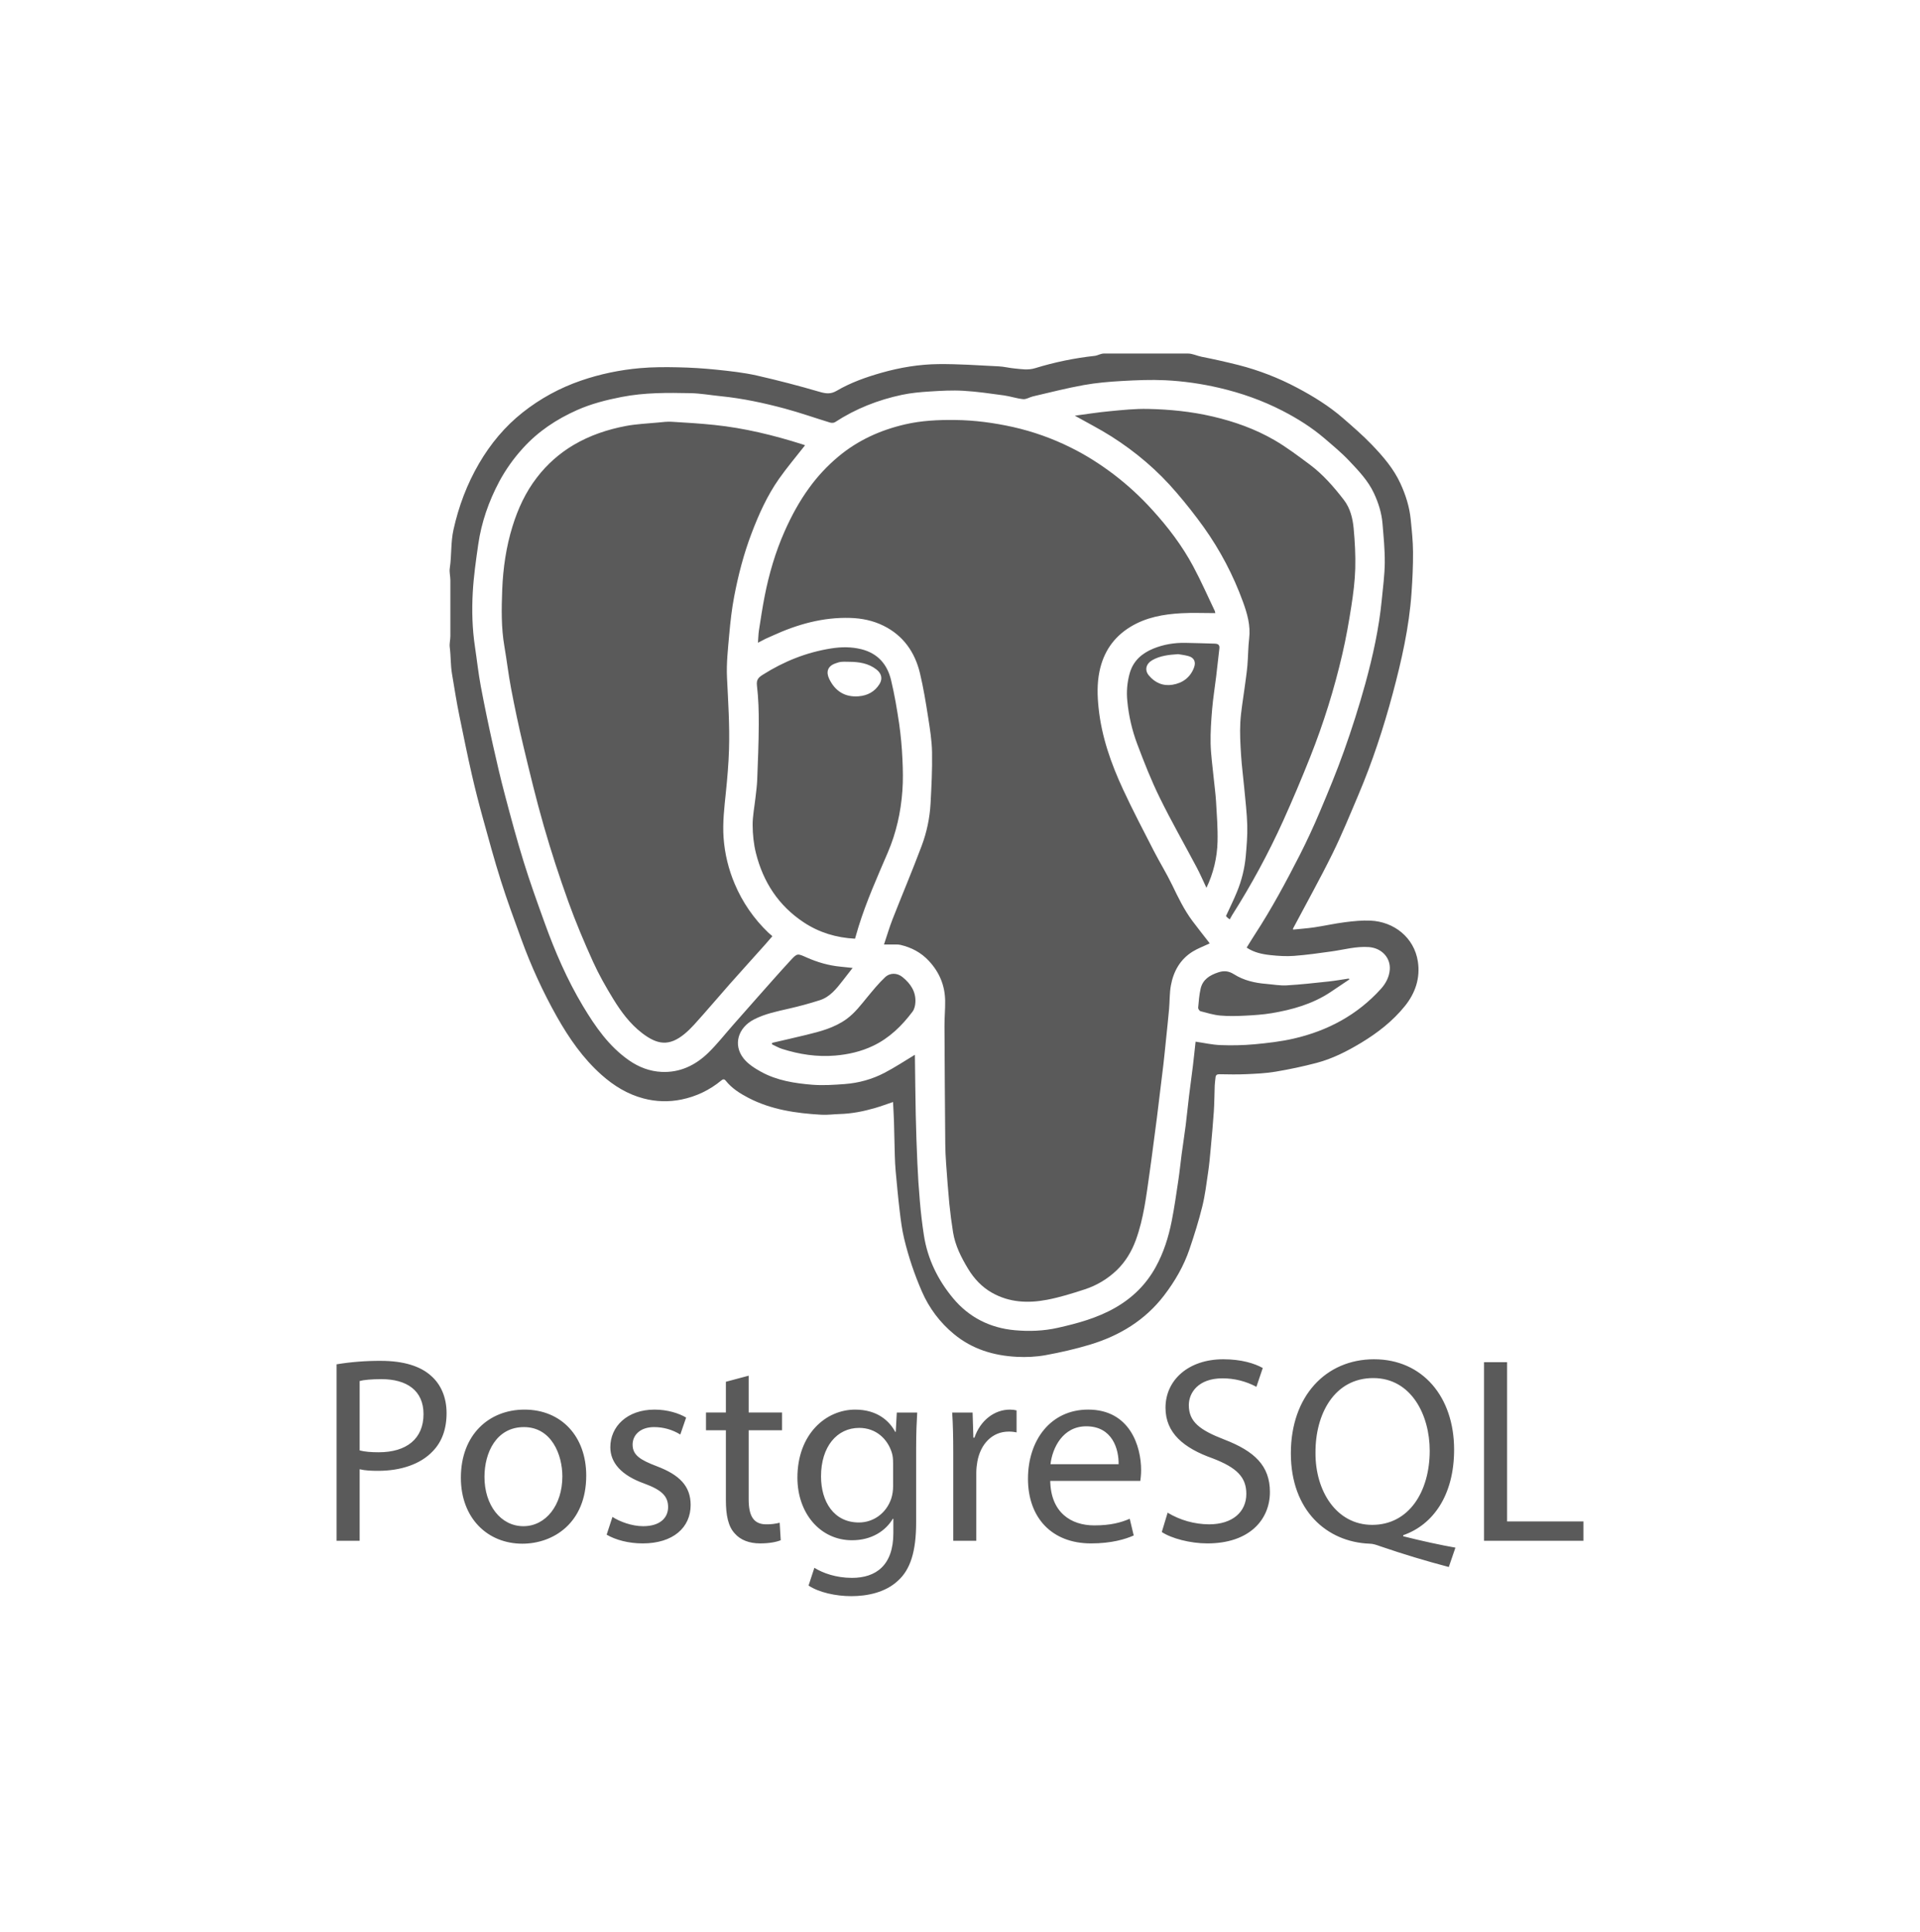 <svg width="156" height="157" viewBox="0 0 156 157" fill="none" xmlns="http://www.w3.org/2000/svg">
<path fill-rule="evenodd" clip-rule="evenodd" d="M77.51 108.412C78.994 109.639 80.734 110.162 82.612 110.259C83.389 110.3 84.188 110.262 84.953 110.123C86.165 109.902 87.374 109.626 88.553 109.271C90.955 108.546 93.03 107.294 94.58 105.272C95.462 104.119 96.187 102.872 96.652 101.494C97.037 100.357 97.398 99.209 97.685 98.045C97.912 97.129 98.025 96.182 98.162 95.246C98.254 94.626 98.309 94 98.367 93.375C98.459 92.36 98.556 91.347 98.623 90.331C98.671 89.623 98.669 88.913 98.696 88.205C98.705 87.989 98.74 87.774 98.761 87.56C98.778 87.36 98.879 87.291 99.083 87.295C99.799 87.305 100.516 87.324 101.23 87.291C102.031 87.256 102.838 87.221 103.626 87.089C104.748 86.902 105.861 86.664 106.962 86.377C108.26 86.037 109.452 85.428 110.6 84.736C111.935 83.928 113.154 82.982 114.14 81.762C115 80.7 115.408 79.47 115.2 78.127C114.898 76.177 113.26 74.899 111.354 74.812C110.663 74.781 109.963 74.854 109.276 74.941C108.443 75.047 107.623 75.234 106.794 75.357C106.221 75.443 105.64 75.481 105.069 75.541L105.053 75.466C106.121 73.448 107.234 71.453 108.245 69.408C109.02 67.838 109.683 66.212 110.368 64.597C111.502 61.924 112.407 59.169 113.158 56.367C113.876 53.686 114.49 50.976 114.685 48.193C114.763 47.083 114.817 45.967 114.809 44.855C114.804 43.967 114.708 43.079 114.619 42.194C114.518 41.181 114.212 40.22 113.788 39.296C113.23 38.077 112.363 37.077 111.451 36.128C110.721 35.368 109.918 34.676 109.122 33.983C107.987 32.996 106.71 32.207 105.385 31.507C103.883 30.709 102.292 30.092 100.645 29.669C99.641 29.416 98.631 29.189 97.615 28.989C97.254 28.916 96.89 28.73 96.526 28.73H89.68C89.432 28.73 89.187 28.893 88.938 28.92C87.299 29.099 85.681 29.433 84.106 29.918C83.517 30.099 82.981 29.993 82.422 29.941C81.993 29.901 81.571 29.791 81.142 29.77C79.51 29.689 77.876 29.571 76.243 29.588C74.68 29.605 73.132 29.863 71.619 30.292C70.353 30.653 69.113 31.091 67.977 31.758C67.492 32.043 67.106 31.989 66.603 31.845C64.915 31.351 63.212 30.908 61.497 30.517C60.428 30.277 59.327 30.157 58.235 30.044C57.187 29.935 56.134 29.869 55.081 29.848C54.052 29.825 53.017 29.826 51.992 29.917C50.362 30.062 48.763 30.393 47.208 30.928C45.493 31.515 43.892 32.389 42.471 33.513C41.022 34.66 39.859 36.059 38.925 37.658C37.941 39.344 37.264 41.151 36.845 43.046C36.617 44.074 36.701 45.131 36.545 46.174C36.497 46.497 36.593 46.822 36.593 47.146V51.689C36.593 51.99 36.505 52.292 36.543 52.595C36.636 53.323 36.604 54.057 36.728 54.78C36.921 55.924 37.096 57.065 37.331 58.201C37.66 59.788 37.974 61.374 38.338 62.954C38.602 64.105 38.892 65.249 39.206 66.385C39.687 68.123 40.155 69.863 40.699 71.579C41.205 73.175 41.782 74.748 42.357 76.321C43.146 78.497 44.113 80.604 45.247 82.621C46.237 84.369 47.366 86.006 48.881 87.352C49.881 88.24 50.991 88.921 52.284 89.262C53.294 89.531 54.352 89.561 55.375 89.348C56.562 89.108 57.67 88.577 58.601 87.804C58.71 87.715 58.829 87.647 58.959 87.811C59.451 88.433 60.108 88.849 60.796 89.208C62.653 90.177 64.676 90.467 66.731 90.585C67.229 90.613 67.731 90.542 68.232 90.528C69.21 90.501 70.159 90.311 71.092 90.041C71.583 89.899 72.06 89.719 72.559 89.551C72.585 90.082 72.618 90.592 72.634 91.103L72.703 93.888C72.716 94.312 72.733 94.736 72.772 95.159C72.873 96.247 72.971 97.335 73.101 98.42C73.191 99.168 73.285 99.92 73.461 100.651C73.814 102.122 74.297 103.56 74.903 104.947C75.484 106.293 76.377 107.481 77.51 108.412ZM74.537 94.526C74.478 93.218 74.434 91.91 74.405 90.601C74.37 88.993 74.359 87.384 74.336 85.776L74.332 85.715C73.515 86.206 72.709 86.742 71.857 87.185C70.857 87.705 69.772 88.005 68.648 88.091C67.768 88.157 66.875 88.217 65.999 88.148C64.561 88.031 63.123 87.806 61.836 87.097C61.315 86.81 60.77 86.46 60.41 86.002C59.547 84.901 59.961 83.511 61.261 82.842C62.159 82.378 63.14 82.185 64.114 81.96C64.961 81.767 65.8 81.538 66.628 81.272C67.444 81.005 67.96 80.343 68.469 79.692L69.275 78.656L68.306 78.555C67.343 78.465 66.425 78.199 65.547 77.81C64.797 77.478 64.785 77.442 64.234 78.04C63.315 79.037 62.42 80.06 61.518 81.075C60.855 81.822 60.197 82.573 59.535 83.323C58.883 84.064 58.27 84.847 57.565 85.536C56.52 86.559 55.259 87.175 53.755 87.105C52.791 87.06 51.908 86.722 51.113 86.17C49.474 85.029 48.37 83.431 47.364 81.754C46.076 79.604 45.087 77.314 44.241 74.962C43.656 73.336 43.067 71.709 42.557 70.059C42.001 68.266 41.513 66.452 41.034 64.637C40.671 63.268 40.35 61.888 40.043 60.505C39.691 58.933 39.364 57.355 39.065 55.772C38.865 54.703 38.75 53.618 38.588 52.542C38.371 51.091 38.331 49.627 38.41 48.171C38.481 46.858 38.669 45.55 38.856 44.246C39.115 42.443 39.71 40.741 40.564 39.133C41.091 38.154 41.738 37.243 42.488 36.422C43.722 35.056 45.215 34.07 46.876 33.329C48.036 32.812 49.263 32.501 50.513 32.257C52.368 31.896 54.239 31.91 56.111 31.949C56.929 31.966 57.745 32.114 58.562 32.196C60.323 32.371 62.048 32.742 63.751 33.198C64.993 33.531 66.21 33.963 67.44 34.338C67.563 34.375 67.744 34.372 67.846 34.306C69.515 33.216 71.338 32.498 73.278 32.086C74.014 31.93 74.774 31.862 75.527 31.814C76.441 31.756 77.365 31.702 78.277 31.756C79.374 31.819 80.468 31.98 81.559 32.129C82.089 32.202 82.606 32.385 83.136 32.435C83.391 32.459 83.66 32.274 83.928 32.211C85.298 31.894 86.662 31.542 88.044 31.293C89.073 31.107 90.124 31.019 91.169 30.96C92.337 30.893 93.511 30.844 94.677 30.9C96.151 30.971 97.615 31.181 99.059 31.517C100.849 31.934 102.565 32.538 104.197 33.378C105.417 34.007 106.576 34.733 107.62 35.628C108.304 36.215 109.005 36.794 109.622 37.448C110.384 38.255 111.16 39.06 111.639 40.093C111.999 40.872 112.256 41.679 112.327 42.531C112.415 43.592 112.522 44.656 112.513 45.719C112.504 46.734 112.364 47.748 112.267 48.762C112.042 51.071 111.541 53.33 110.931 55.559C110.422 57.401 109.844 59.223 109.201 61.022C108.614 62.68 107.936 64.308 107.251 65.931C106.746 67.132 106.198 68.314 105.608 69.476C104.486 71.672 103.32 73.846 101.971 75.916C101.739 76.273 101.518 76.639 101.291 77.004C101.88 77.401 102.546 77.541 103.217 77.614C103.855 77.683 104.506 77.725 105.144 77.677C106.165 77.601 107.183 77.455 108.198 77.313C109.203 77.172 110.188 76.887 111.222 76.962C112.252 77.037 112.99 77.821 112.92 78.787C112.875 79.398 112.595 79.922 112.189 80.37C110.272 82.485 107.865 83.767 105.113 84.399C104.067 84.639 102.988 84.762 101.918 84.862C101.003 84.943 100.085 84.964 99.167 84.927C98.495 84.902 97.828 84.748 97.141 84.649C97.071 85.277 97.006 85.932 96.927 86.585L96.606 89.088C96.509 89.882 96.434 90.678 96.334 91.472C96.236 92.242 96.114 93.008 96.011 93.777C95.916 94.493 95.846 95.214 95.738 95.93C95.575 97.026 95.418 98.125 95.204 99.213C94.947 100.513 94.555 101.772 93.911 102.945C93.128 104.377 92.017 105.468 90.603 106.275C89.145 107.108 87.551 107.541 85.937 107.903C84.793 108.161 83.616 108.202 82.457 108.097C80.449 107.916 78.735 107.057 77.439 105.499C76.203 104.013 75.365 102.31 75.067 100.382C74.926 99.464 74.816 98.542 74.739 97.616C74.649 96.588 74.582 95.557 74.537 94.526ZM76.794 81.314C76.806 82.001 76.735 82.689 76.739 83.376C76.753 86.575 76.775 89.775 76.803 92.975C76.808 93.497 76.834 94.022 76.871 94.543C76.95 95.636 77.028 96.73 77.133 97.82C77.21 98.594 77.313 99.366 77.435 100.135C77.609 101.222 78.104 102.191 78.665 103.118C79.149 103.914 79.779 104.59 80.608 105.057C82.018 105.85 83.534 105.916 85.063 105.624C86.096 105.428 87.111 105.111 88.113 104.784C89.099 104.467 89.999 103.928 90.745 103.21C91.448 102.529 91.946 101.698 92.282 100.781C92.934 99.004 93.139 97.132 93.408 95.275C93.509 94.58 93.597 93.882 93.689 93.186C93.795 92.394 93.899 91.601 94.001 90.809C94.077 90.218 94.145 89.627 94.217 89.037C94.32 88.189 94.429 87.342 94.527 86.494C94.603 85.838 94.666 85.18 94.734 84.522C94.82 83.681 94.912 82.844 94.987 82.001C95.043 81.364 95.02 80.713 95.134 80.087C95.341 78.938 95.885 77.961 96.903 77.328C97.329 77.065 97.811 76.891 98.283 76.667L98.202 76.544C97.765 75.978 97.318 75.42 96.89 74.847C96.218 73.948 95.734 72.945 95.248 71.937C94.787 70.981 94.224 70.077 93.74 69.132C92.894 67.484 92.033 65.84 91.254 64.162C90.274 62.05 89.502 59.865 89.26 57.527C89.156 56.538 89.13 55.549 89.331 54.57C89.651 53.005 90.468 51.781 91.843 50.941C93.118 50.162 94.538 49.911 95.993 49.832C96.896 49.783 97.804 49.823 98.741 49.823L98.71 49.665C98.127 48.446 97.583 47.206 96.945 46.017C96.045 44.337 94.893 42.824 93.611 41.418C92.665 40.373 91.625 39.417 90.505 38.561C89.397 37.722 88.23 36.973 86.983 36.361C85.502 35.625 83.939 35.069 82.326 34.705C80.765 34.358 79.195 34.146 77.594 34.129C76.229 34.114 74.873 34.177 73.543 34.484C71.535 34.949 69.699 35.775 68.104 37.114C67.22 37.854 66.43 38.701 65.753 39.634C64.952 40.732 64.308 41.919 63.756 43.162C62.999 44.869 62.48 46.644 62.124 48.469C61.947 49.38 61.807 50.297 61.666 51.213C61.616 51.535 61.613 51.862 61.583 52.231L62.189 51.916L62.78 51.651C64.782 50.735 66.855 50.147 69.082 50.214C70.03 50.242 70.934 50.43 71.777 50.845C73.392 51.641 74.336 52.995 74.747 54.708C75.03 55.891 75.225 57.096 75.413 58.3C75.561 59.239 75.712 60.188 75.729 61.135C75.753 62.52 75.683 63.908 75.608 65.291C75.544 66.468 75.3 67.628 74.886 68.731C74.137 70.732 73.303 72.701 72.523 74.69C72.266 75.347 72.068 76.027 71.825 76.75L72.809 76.751C72.928 76.753 73.05 76.757 73.165 76.784C74.06 76.995 74.838 77.401 75.475 78.09C76.326 79.004 76.772 80.074 76.794 81.314ZM59.696 71.828C59.188 70.634 58.882 69.364 58.79 68.07C58.704 66.849 58.849 65.635 58.974 64.419C59.095 63.243 59.198 62.06 59.233 60.879C59.292 58.935 59.161 56.997 59.068 55.055C59.013 53.899 59.147 52.729 59.249 51.57C59.342 50.527 59.458 49.481 59.656 48.452C59.986 46.727 60.426 45.026 61.051 43.377C61.643 41.813 62.326 40.292 63.286 38.921C63.946 37.981 64.693 37.104 65.411 36.184L65.198 36.108C62.86 35.366 60.483 34.785 58.038 34.532C56.883 34.412 55.722 34.343 54.564 34.273C54.208 34.252 53.847 34.3 53.49 34.334C52.606 34.42 51.711 34.453 50.841 34.618C49.361 34.9 47.941 35.374 46.627 36.145C45.464 36.828 44.444 37.732 43.624 38.804C42.708 39.989 42.089 41.329 41.646 42.756C41.123 44.442 40.872 46.177 40.805 47.926C40.746 49.461 40.718 51.004 40.983 52.532C41.179 53.669 41.31 54.82 41.527 55.953C41.819 57.499 42.147 59.038 42.51 60.569C43.034 62.758 43.559 64.949 44.181 67.112C44.775 69.183 45.445 71.237 46.174 73.265C46.769 74.921 47.457 76.546 48.181 78.148C48.654 79.192 49.225 80.198 49.824 81.175C50.461 82.213 51.187 83.199 52.169 83.952C53.41 84.903 54.37 85.051 55.632 84.007C56.172 83.561 56.628 83.007 57.099 82.482C57.845 81.647 58.565 80.787 59.309 79.948C60.255 78.881 61.214 77.824 62.165 76.76C62.366 76.536 62.561 76.304 62.756 76.077L62.431 75.793C61.257 74.672 60.326 73.323 59.696 71.828ZM95.587 40.025C96.366 40.929 97.104 41.867 97.8 42.836C99.135 44.707 100.209 46.751 100.993 48.911C101.34 49.867 101.619 50.833 101.494 51.879C101.408 52.612 101.414 53.355 101.35 54.092C101.297 54.705 101.199 55.314 101.12 55.925C101.001 56.846 100.829 57.765 100.777 58.69C100.728 59.572 100.78 60.461 100.835 61.343C100.891 62.24 101.012 63.132 101.094 64.027C101.186 65.043 101.312 66.056 101.34 67.074C101.364 67.909 101.289 68.748 101.217 69.583C101.125 70.583 100.882 71.564 100.497 72.491C100.229 73.149 99.91 73.785 99.61 74.442L99.731 74.57L99.914 74.712L100.101 74.381C101.665 71.921 103.055 69.354 104.259 66.698C105.031 64.985 105.764 63.253 106.457 61.506C107.536 58.789 108.408 55.995 109.066 53.147C109.364 51.868 109.593 50.57 109.795 49.271C109.953 48.256 110.084 47.229 110.114 46.205C110.144 45.118 110.085 44.023 109.984 42.94C109.909 42.122 109.707 41.299 109.195 40.632C108.37 39.562 107.481 38.538 106.387 37.727C105.465 37.046 104.546 36.344 103.558 35.771C101.991 34.861 100.294 34.257 98.521 33.844C96.789 33.441 95.037 33.267 93.273 33.23C92.233 33.207 91.188 33.319 90.15 33.418C89.209 33.505 88.274 33.656 87.328 33.78C88.344 34.352 89.347 34.86 90.291 35.459C92.278 36.718 94.06 38.232 95.587 40.025ZM69.766 75.273C70.408 73.219 71.284 71.256 72.131 69.284C72.819 67.683 73.194 65.998 73.319 64.265C73.381 63.411 73.365 62.547 73.323 61.691C73.281 60.738 73.194 59.788 73.061 58.844C72.883 57.639 72.681 56.435 72.396 55.253C72.087 53.974 71.308 53.083 69.974 52.754C69.161 52.555 68.353 52.563 67.531 52.693C65.524 53.009 63.687 53.748 61.976 54.831C61.632 55.049 61.441 55.225 61.502 55.718C61.628 56.765 61.655 57.828 61.65 58.884C61.643 60.379 61.58 61.874 61.523 63.368C61.505 63.854 61.435 64.339 61.382 64.823C61.302 65.566 61.147 66.307 61.152 67.048C61.157 67.811 61.235 68.592 61.421 69.332C62.01 71.677 63.255 73.595 65.298 74.949C66.554 75.782 67.944 76.201 69.47 76.281C69.571 75.931 69.665 75.601 69.766 75.273ZM67.368 55.158C67.099 54.594 67.253 54.127 67.876 53.91C68.028 53.857 68.184 53.8 68.341 53.785C68.559 53.763 68.779 53.779 68.998 53.779C69.789 53.784 70.549 53.894 71.201 54.396C71.62 54.719 71.733 55.145 71.461 55.586C71.076 56.209 70.49 56.522 69.77 56.582C68.636 56.675 67.84 56.147 67.368 55.158ZM98.816 54.952L99.074 52.696C99.111 52.394 98.953 52.311 98.7 52.304C97.902 52.282 97.105 52.253 96.308 52.24C95.41 52.224 94.535 52.368 93.704 52.709C92.781 53.089 92.079 53.697 91.791 54.701C91.582 55.442 91.515 56.215 91.596 56.98C91.708 58.164 91.976 59.328 92.393 60.442C92.951 61.927 93.534 63.411 94.233 64.833C95.177 66.759 96.246 68.624 97.249 70.52C97.517 71.026 97.744 71.555 98.023 72.146C98.587 70.971 98.894 69.69 98.926 68.388C98.953 67.31 98.868 66.231 98.805 65.153C98.766 64.494 98.672 63.838 98.608 63.181C98.52 62.265 98.384 61.348 98.362 60.429C98.342 59.495 98.408 58.556 98.487 57.623C98.562 56.73 98.71 55.843 98.816 54.952ZM97.02 54.228C96.724 55.046 96.091 55.508 95.269 55.643C94.504 55.77 93.834 55.487 93.335 54.876C92.98 54.441 93.115 53.927 93.648 53.632C94.259 53.294 94.931 53.209 95.723 53.158C95.939 53.197 96.262 53.23 96.57 53.318C97.017 53.443 97.182 53.781 97.02 54.228ZM73.337 79.406C72.9 79.048 72.32 79.028 71.905 79.42C71.388 79.909 70.933 80.467 70.479 81.017C69.954 81.653 69.461 82.314 68.785 82.806C67.8 83.522 66.65 83.819 65.496 84.1C64.578 84.323 63.656 84.531 62.736 84.745L62.724 84.864C62.997 84.99 63.262 85.148 63.547 85.238C64.951 85.682 66.379 85.904 67.864 85.778C68.933 85.686 69.954 85.453 70.92 84.995C72.251 84.365 73.275 83.365 74.146 82.204C74.291 82.01 74.358 81.724 74.374 81.474C74.433 80.591 73.985 79.934 73.337 79.406ZM98.964 79.023C98.275 79.254 97.716 79.606 97.549 80.351C97.436 80.854 97.394 81.375 97.35 81.891C97.342 81.982 97.456 82.15 97.542 82.173C98.072 82.313 98.605 82.477 99.147 82.526C99.813 82.587 100.491 82.568 101.162 82.535C101.885 82.498 102.614 82.451 103.328 82.332C105.008 82.049 106.635 81.59 108.08 80.636C108.601 80.292 109.117 79.941 109.635 79.591L109.592 79.518C109.04 79.6 108.489 79.7 107.934 79.759C106.804 79.88 105.674 80.007 104.54 80.073C103.993 80.104 103.438 79.999 102.887 79.954C101.961 79.879 101.056 79.673 100.274 79.178C99.823 78.893 99.445 78.862 98.964 79.023Z" fill="#5A5A5A"/>
<path d="M27.348 110.866C28.537 110.672 29.74 110.579 30.944 110.586C32.795 110.586 34.152 111.017 35.014 111.792C35.81 112.481 36.284 113.536 36.284 114.829C36.284 116.142 35.896 117.176 35.163 117.929C34.173 118.984 32.558 119.523 30.728 119.523C30.168 119.523 29.651 119.501 29.222 119.393V125.208H27.348V110.866ZM29.222 117.864C29.631 117.971 30.148 118.014 30.772 118.014C33.032 118.014 34.411 116.916 34.411 114.914C34.411 112.998 33.054 112.072 30.987 112.072C30.169 112.072 29.545 112.136 29.222 112.223V117.864ZM47.631 119.909C47.631 123.763 44.96 125.444 42.441 125.444C39.62 125.444 37.446 123.377 37.446 120.081C37.446 116.593 39.728 114.548 42.613 114.548C45.607 114.547 47.631 116.723 47.631 119.909ZM39.363 120.017C39.363 122.299 40.676 124.022 42.528 124.022C44.337 124.022 45.692 122.321 45.692 119.974C45.692 118.208 44.81 115.969 42.57 115.969C40.33 115.969 39.363 118.036 39.363 120.017ZM49.762 123.268C50.322 123.634 51.312 124.022 52.259 124.022C53.637 124.022 54.283 123.333 54.283 122.471C54.283 121.567 53.746 121.072 52.345 120.555C50.472 119.888 49.589 118.854 49.589 117.605C49.589 115.926 50.946 114.548 53.185 114.548C54.24 114.548 55.167 114.849 55.748 115.194L55.275 116.572C54.634 116.177 53.896 115.968 53.143 115.969C52.023 115.969 51.399 116.615 51.399 117.39C51.399 118.251 52.024 118.639 53.381 119.156C55.189 119.845 56.115 120.749 56.115 122.299C56.115 124.129 54.694 125.421 52.218 125.421C51.077 125.421 50.022 125.141 49.29 124.711L49.762 123.268ZM60.83 111.791V114.784H63.542V116.227H60.83V121.846C60.83 123.138 61.195 123.87 62.251 123.87C62.621 123.876 62.99 123.833 63.349 123.741L63.435 125.162C63.07 125.313 62.487 125.42 61.756 125.42C60.873 125.42 60.162 125.141 59.71 124.624C59.172 124.064 58.978 123.138 58.978 121.911V116.227H57.363V114.784H58.978V112.286L60.83 111.791ZM74.523 114.785C74.48 115.538 74.437 116.378 74.437 117.648V123.699C74.437 126.089 73.964 127.553 72.952 128.458C71.94 129.405 70.476 129.707 69.162 129.707C67.913 129.707 66.535 129.405 65.695 128.846L66.168 127.403C66.858 127.834 67.934 128.221 69.226 128.221C71.164 128.221 72.585 127.209 72.585 124.582V123.42H72.542C71.96 124.389 70.841 125.164 69.226 125.164C66.642 125.164 64.79 122.968 64.79 120.081C64.79 116.55 67.094 114.548 69.484 114.548C71.294 114.548 72.284 115.495 72.736 116.357H72.779L72.865 114.785H74.523ZM72.564 118.897C72.564 118.574 72.543 118.294 72.457 118.036C72.112 116.938 71.186 116.034 69.808 116.034C67.999 116.034 66.708 117.562 66.708 119.974C66.708 122.019 67.741 123.72 69.787 123.72C70.949 123.72 72.004 122.988 72.413 121.782C72.521 121.459 72.565 121.093 72.565 120.77L72.564 118.897ZM77.451 118.036C77.451 116.809 77.429 115.754 77.365 114.785H79.023L79.087 116.83H79.173C79.647 115.431 80.788 114.548 82.059 114.548C82.274 114.548 82.424 114.569 82.596 114.613V116.4C82.384 116.353 82.168 116.332 81.951 116.335C80.616 116.335 79.668 117.347 79.41 118.768C79.357 119.059 79.328 119.355 79.324 119.651V125.206H77.451V118.036ZM85.332 120.34C85.375 122.902 87.011 123.957 88.906 123.957C90.263 123.957 91.08 123.72 91.791 123.419L92.114 124.775C91.446 125.077 90.305 125.421 88.647 125.421C85.439 125.421 83.523 123.311 83.523 120.168C83.523 117.024 85.374 114.547 88.41 114.547C91.812 114.547 92.716 117.54 92.716 119.456C92.716 119.844 92.674 120.145 92.652 120.339L85.332 120.34ZM90.887 118.983C90.908 117.778 90.391 115.904 88.26 115.904C86.344 115.904 85.504 117.67 85.353 118.983H90.887ZM94.87 122.924C95.885 123.534 97.044 123.861 98.228 123.871C100.145 123.871 101.264 122.859 101.264 121.395C101.264 120.038 100.489 119.263 98.53 118.51C96.162 117.67 94.697 116.443 94.697 114.397C94.697 112.136 96.571 110.457 99.391 110.457C100.877 110.457 101.953 110.802 102.599 111.168L102.083 112.696C101.235 112.242 100.288 112.005 99.327 112.007C97.346 112.007 96.592 113.192 96.592 114.182C96.592 115.538 97.474 116.206 99.477 116.981C101.932 117.929 103.181 119.113 103.181 121.244C103.181 123.483 101.523 125.421 98.099 125.421C96.7 125.421 95.171 125.012 94.395 124.495L94.87 122.924ZM117.714 127.338C115.843 126.846 113.99 126.286 112.159 125.658C111.858 125.55 111.556 125.443 111.276 125.443C107.831 125.314 104.882 122.773 104.882 118.101C104.882 113.45 107.724 110.457 111.643 110.457C115.583 110.457 118.146 113.514 118.146 117.799C118.146 121.524 116.423 123.914 114.012 124.754V124.84C115.454 125.206 117.026 125.55 118.253 125.766L117.714 127.338ZM116.164 117.885C116.164 114.979 114.658 111.985 111.578 111.985C108.413 111.985 106.863 114.913 106.884 118.058C106.863 121.137 108.564 123.914 111.492 123.914C114.485 123.914 116.164 121.201 116.164 117.885ZM120.577 110.694H122.451V123.634H128.652V125.206H120.577V110.694Z" fill="#5A5A5A"/>
</svg>
